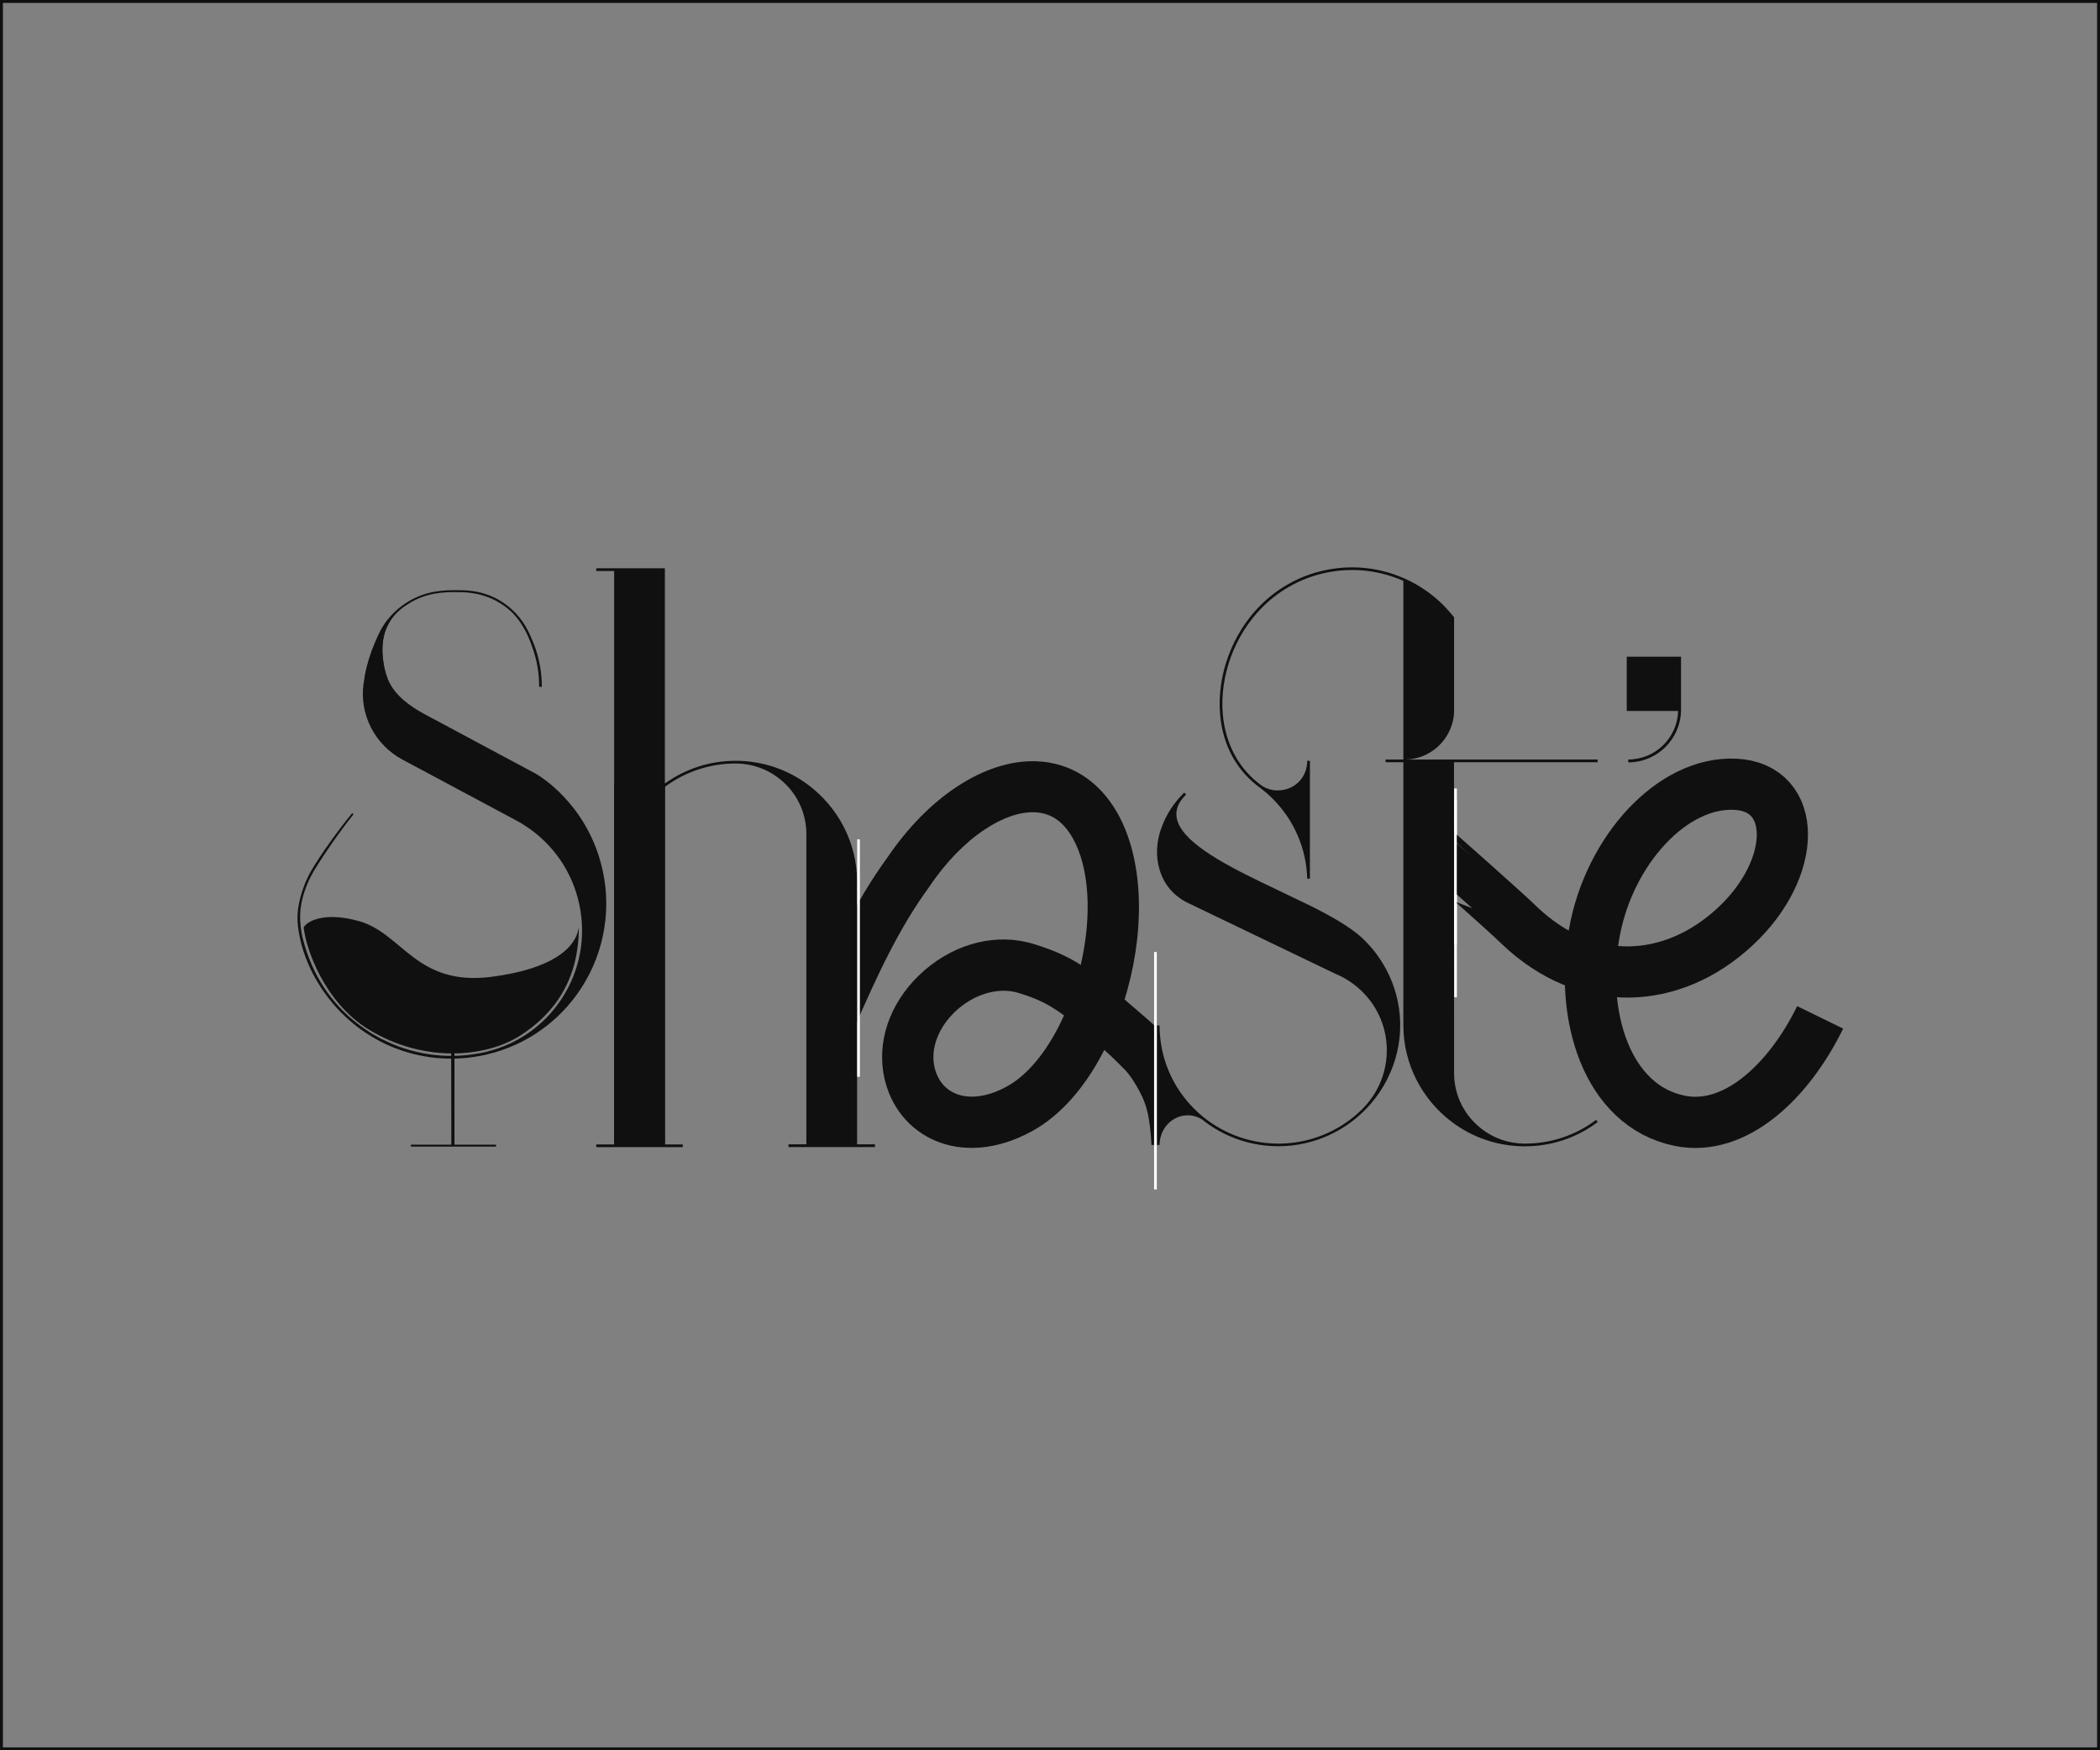 <svg width="360" height="300" viewBox="0 0 360 300" fill="none" xmlns="http://www.w3.org/2000/svg">
<rect x="0" y="0" width="360" height="300" fill="#808080" stroke="none"/>
<path d="M77.908 180.1C77.892 187.367 77.924 188.925 77.908 196.192H85.037V196.533H70.449V196.192H77.374C77.374 188.795 77.343 187.685 77.343 180.1" fill="#101010"/>
<path d="M288.174 112.562V121.865C288.046 126.747 284.041 130.672 279.126 130.672V130.178C283.77 130.178 287.551 126.476 287.679 121.865H278.871V112.562H288.174Z" fill="#101010"/>
<path d="M146.929 196.142H149.993V196.605H135.169V196.142H138.233V143.311V142.657C138.137 138.939 136.366 135.524 133.382 133.29C131.356 131.759 128.93 130.929 126.377 130.865C126.377 130.865 126.186 130.865 126.106 130.865C121.702 130.865 117.506 132.253 113.979 134.87V196.158H117.043V196.621H102.219V196.158H105.283V97.868H102.219V97.405H113.979V134.296C117.522 131.759 121.702 130.402 126.106 130.402C126.202 130.402 126.393 130.402 126.393 130.402C130.829 130.466 135.057 131.902 138.6 134.567C141.121 136.466 143.227 138.955 144.663 141.763C146.131 144.635 146.897 147.731 146.929 150.986V151.225V196.142Z" fill="#101010"/>
<path d="M55.643 170.168C55.611 170.137 55.579 170.089 55.532 170.025C52.5 165.653 51.638 161.951 51.335 160.371C51.144 159.35 50.968 158.393 51 157.052C51.016 156.574 51.08 154.563 52.149 151.787C52.835 150 53.633 148.707 54.638 147.175C55.962 145.165 57.845 142.468 60.382 139.357C60.446 139.437 60.51 139.5 60.59 139.58C57.989 142.867 56.058 145.723 54.686 147.862C53.553 149.617 52.899 150.813 52.292 152.553C51.638 154.42 51.511 155.792 51.479 156.366C51.463 156.606 51.431 157.228 51.479 158.01C51.542 159.334 51.782 160.435 52.005 161.217C52.005 161.217 52.213 162.063 52.643 163.307C54.542 168.892 58.164 173.535 63.127 176.758C63.286 176.854 63.446 176.966 63.589 177.062C63.637 177.093 63.685 177.109 63.733 177.141C63.861 177.221 63.988 177.301 64.116 177.365C64.148 177.381 64.18 177.413 64.228 177.429C64.387 177.524 64.547 177.62 64.706 177.7C64.738 177.716 64.77 177.732 64.818 177.764C64.962 177.843 65.089 177.907 65.233 177.987C65.265 178.003 65.297 178.019 65.329 178.035C70.451 180.7 76.307 181.609 82.051 180.556L82.498 180.476C82.705 180.428 82.897 180.396 83.104 180.349L83.311 180.301C83.391 180.285 83.471 180.269 83.551 180.237C88.816 178.928 93.364 175.689 96.316 171.142C99.427 166.355 100.496 160.643 99.316 155.042C98.135 149.457 94.832 144.654 90.045 141.543C89.71 141.319 89.359 141.112 89.008 140.905L87.795 140.25C81.061 136.66 69.366 130.389 68.999 130.198C64.291 127.693 61.611 122.507 62.313 117.273C62.313 117.273 62.329 117.098 62.345 117.082C62.84 113.268 64.196 109.662 66.318 106.375L66.717 106.615C65.44 108.593 64.962 112.582 66.493 116.412C67.658 119.284 70.499 121.135 72.525 122.268L91.832 132.607C92.694 133.102 100.273 137.713 103.017 147.973C104.98 155.249 103.751 163.052 99.635 169.371C95.917 175.083 90.236 179.104 83.615 180.7C83.535 180.716 83.455 180.747 83.359 180.763L83.168 180.811C83.056 180.843 82.96 180.859 82.849 180.875C82.753 180.891 82.529 180.939 82.529 180.939L82.083 181.019C76.578 182.024 70.977 181.258 65.983 178.896C63.701 177.811 59.233 175.258 55.643 170.168Z" fill="#101010"/>
<path d="M113.995 196.446V134.44H113.533V196.462H113.995V196.446Z" fill="#101010"/>
<path d="M249.751 170.948V135.142H249.289V170.932H249.751V170.948Z" fill="white"/>
<path d="M105.762 196.446V134.44H105.299V196.462H105.762V196.446Z" fill="#101010"/>
<path d="M92.422 117.735C92.438 116.235 92.279 113.986 91.417 111.417C90.891 109.853 89.901 106.917 87.476 104.683C87.109 104.348 86.152 103.534 84.748 102.832C82.115 101.524 79.737 101.492 78.174 101.492C76.323 101.492 73.179 101.492 70.084 103.454C69.19 104.013 67.802 104.906 66.781 106.646C65.185 109.294 65.568 112.151 65.712 113.315C65.887 114.656 66.171 115.705 66.458 116.408C65.118 116.312 63.845 116.235 62.505 116.14C62.903 114.049 63.446 112.374 63.909 111.177C64.611 109.31 65.153 107.858 66.398 106.279C66.988 105.529 68.169 104.188 70.052 103.071C73.227 101.173 76.323 101.157 78.157 101.157C79.817 101.157 82.195 101.173 84.811 102.449C85.418 102.752 86.567 103.375 87.747 104.46C89.853 106.374 90.731 108.481 91.385 110.044C92.566 112.932 92.885 115.629 92.885 117.719C92.742 117.719 92.582 117.719 92.422 117.735Z" fill="#101010"/>
<path d="M113.979 134.872C113.501 135.255 111.969 136.404 109.687 136.5C107.405 136.595 105.794 135.574 105.299 135.223C105.299 135 105.299 134.792 105.299 134.569C105.714 134.904 107.31 136.101 109.671 136.037C112.065 135.973 113.612 134.633 113.995 134.282C113.979 134.489 113.979 134.681 113.979 134.872Z" fill="#101010"/>
<path d="M245.794 145.433C245.81 145.433 258.495 156.65 260.426 158.581C271.978 169.623 286.674 168.841 297.46 158.82C308.247 148.8 308.247 134.934 297.46 134.423C286.674 133.913 275.887 145.72 273.318 159.842C270.749 173.963 275.377 189.536 287.95 192.105C297.444 194.036 306.651 185.372 312.028 174.378" stroke="#101010" stroke-width="8.776" stroke-miterlimit="10"/>
<path d="M239.619 171.635C240.991 178.241 238.949 185.15 234.162 190.097C234.066 190.192 233.875 190.4 233.859 190.4C230.301 193.926 225.594 196.064 220.599 196.415C220.105 196.447 219.626 196.463 219.147 196.463C214.695 196.463 210.355 195.059 206.781 192.426C206.781 192.426 206.302 192.075 206.111 191.9C205.361 191.421 204.483 191.166 203.606 191.166C200.957 191.166 198.787 193.432 198.787 196.24H198.324V175.768H198.787C198.787 181.177 200.909 186.267 204.755 190.081C205.281 190.607 205.824 191.102 206.398 191.549L207.068 192.059C210.946 194.915 215.749 196.304 220.583 195.969C225.482 195.633 230.077 193.543 233.556 190.081L233.843 189.778C236.396 187.081 237.784 183.555 237.736 179.837C237.688 176.119 236.204 172.625 233.556 169.992C232.598 169.034 231.497 168.221 230.333 167.582C229.902 167.343 229.455 167.136 229.008 166.944H228.992L203.494 154.69C201.117 153.493 199.489 151.514 198.755 148.961C198.101 146.712 198.244 144.143 199.106 141.893C199.936 139.611 201.101 137.792 202.856 136.005C202.904 135.957 202.952 135.909 202.999 135.845L203.335 136.18C203.287 136.228 203.239 136.276 203.191 136.324C201.962 137.585 201.484 138.845 201.723 140.185C202.409 144.063 209.095 147.765 216.195 151.195L224.668 155.264C227.78 156.828 231.641 158.886 233.875 161.12C234.577 161.822 235.231 162.556 235.821 163.322C237.704 165.811 238.997 168.62 239.619 171.635ZM249.273 183.571C249.273 183.682 249.273 183.794 249.273 183.906C249.273 184.017 249.273 184.113 249.273 184.225C249.368 187.943 251.139 191.357 254.123 193.591C256.15 195.123 258.575 195.953 261.128 196.016C261.128 196.016 261.32 196.016 261.399 196.016C265.851 196.016 270.064 194.612 273.622 191.948L273.893 192.315C270.271 195.043 265.947 196.479 261.399 196.479C261.304 196.479 261.112 196.479 261.112 196.479C256.676 196.415 252.448 194.979 248.906 192.315C246.369 190.416 244.278 187.927 242.842 185.118C241.374 182.246 240.608 179.151 240.576 175.896V175.656V130.644H237.529V130.181H240.576V119.809V99.561C236.635 97.822 232.311 97.279 228.035 98.029C223.615 98.795 219.61 100.885 216.419 104.06C211.664 108.815 209.063 115.836 209.621 122.41C210.068 127.58 212.462 131.952 216.371 134.712C217.153 135.207 218.062 135.478 219.004 135.478C221.908 135.478 224.094 133.292 224.094 130.404H224.556V150.605H224.094C223.95 145.419 221.828 140.537 218.142 136.867C217.504 136.228 216.818 135.638 216.115 135.095C212.079 132.255 209.605 127.771 209.159 122.458C208.584 115.756 211.233 108.592 216.084 103.741C219.339 100.502 223.439 98.364 227.939 97.582C232.231 96.832 236.587 97.343 240.56 99.066L240.896 99.21C243.337 100.311 245.539 101.843 247.454 103.741C248.076 104.364 249.273 105.8 249.273 105.8V120.288V121.947C249.257 122.554 249.177 123.144 249.033 123.703C248.969 123.974 248.89 124.245 248.794 124.5C247.661 127.74 244.613 130.085 241.023 130.181H273.877V130.644H249.257L249.273 183.571Z" fill="#101010"/>
<path d="M166.555 196.749C164.114 196.749 161.769 196.239 159.646 195.201C155.179 193.031 152.179 188.803 151.397 183.633C150.471 177.41 153.136 170.916 158.529 166.273C164.018 161.55 171.007 159.89 177.214 161.805C180.453 162.81 182.799 163.815 185.272 165.379C187.251 156.827 186.74 148.625 183.868 143.599C182.24 140.759 180.118 139.323 177.358 139.227C174.805 139.131 171.853 140.152 168.805 142.179C165.407 144.429 162.151 147.795 159.375 151.88L159.295 152.008C154.109 159.124 150.551 166.815 146.466 176.134L138.44 172.607C142.589 163.161 146.498 154.704 152.179 146.902C155.577 141.907 159.646 137.743 163.97 134.887C168.566 131.839 173.321 130.307 177.725 130.483C183.501 130.706 188.4 133.834 191.511 139.275C195.787 146.758 196.441 158.151 193.25 169.735C193.107 170.262 192.947 170.804 192.787 171.315C194.527 172.847 196.569 174.522 197.989 175.846C198.436 176.261 197.878 196.255 197.878 196.255H197.399C197.08 190.989 196.553 189.01 194.686 185.883C194.208 185.085 193.569 184.128 192.947 183.474C192.165 182.66 190.841 181.319 189.309 179.963C188.639 181.272 187.921 182.532 187.171 183.713C184.267 188.26 180.884 191.643 177.134 193.765C173.608 195.744 169.986 196.749 166.555 196.749ZM172.06 169.815C169.428 169.815 166.603 170.916 164.258 172.926C161.21 175.543 159.614 179.149 160.093 182.325C160.444 184.638 161.657 186.41 163.508 187.303C165.965 188.5 169.364 188.069 172.81 186.106C176.448 184.048 179.895 179.66 182.4 174.043C179.767 172.113 177.884 171.203 174.629 170.198C173.8 169.943 172.938 169.815 172.06 169.815Z" fill="#101010"/>
<path d="M147.408 184.559V143.871H146.945V184.559H147.408Z" fill="white"/>
<path d="M198.308 203.864V163.175H197.845V203.864H198.308Z" fill="white"/>
<path d="M249.735 137.037H249.272V161.929H249.735V137.037Z" fill="white"/>
<path d="M84.292 167.423C94.693 166.067 98.7 162.494 99.23 158.96C99.23 167.97 94.99 173.8 89.16 177.51C83.33 181.22 72.73 182.28 63.19 176.45C55.558 171.786 52.413 162.494 52.06 158.96C52.59 157.9 55.664 156.203 61.6 157.899C69.02 160.019 71.388 169.106 84.292 167.423Z" fill="#101010"/>
<rect x="0.25" y="0.25" width="359.5" height="299.5" stroke="#101010" stroke-width="0.5"/>
</svg>
